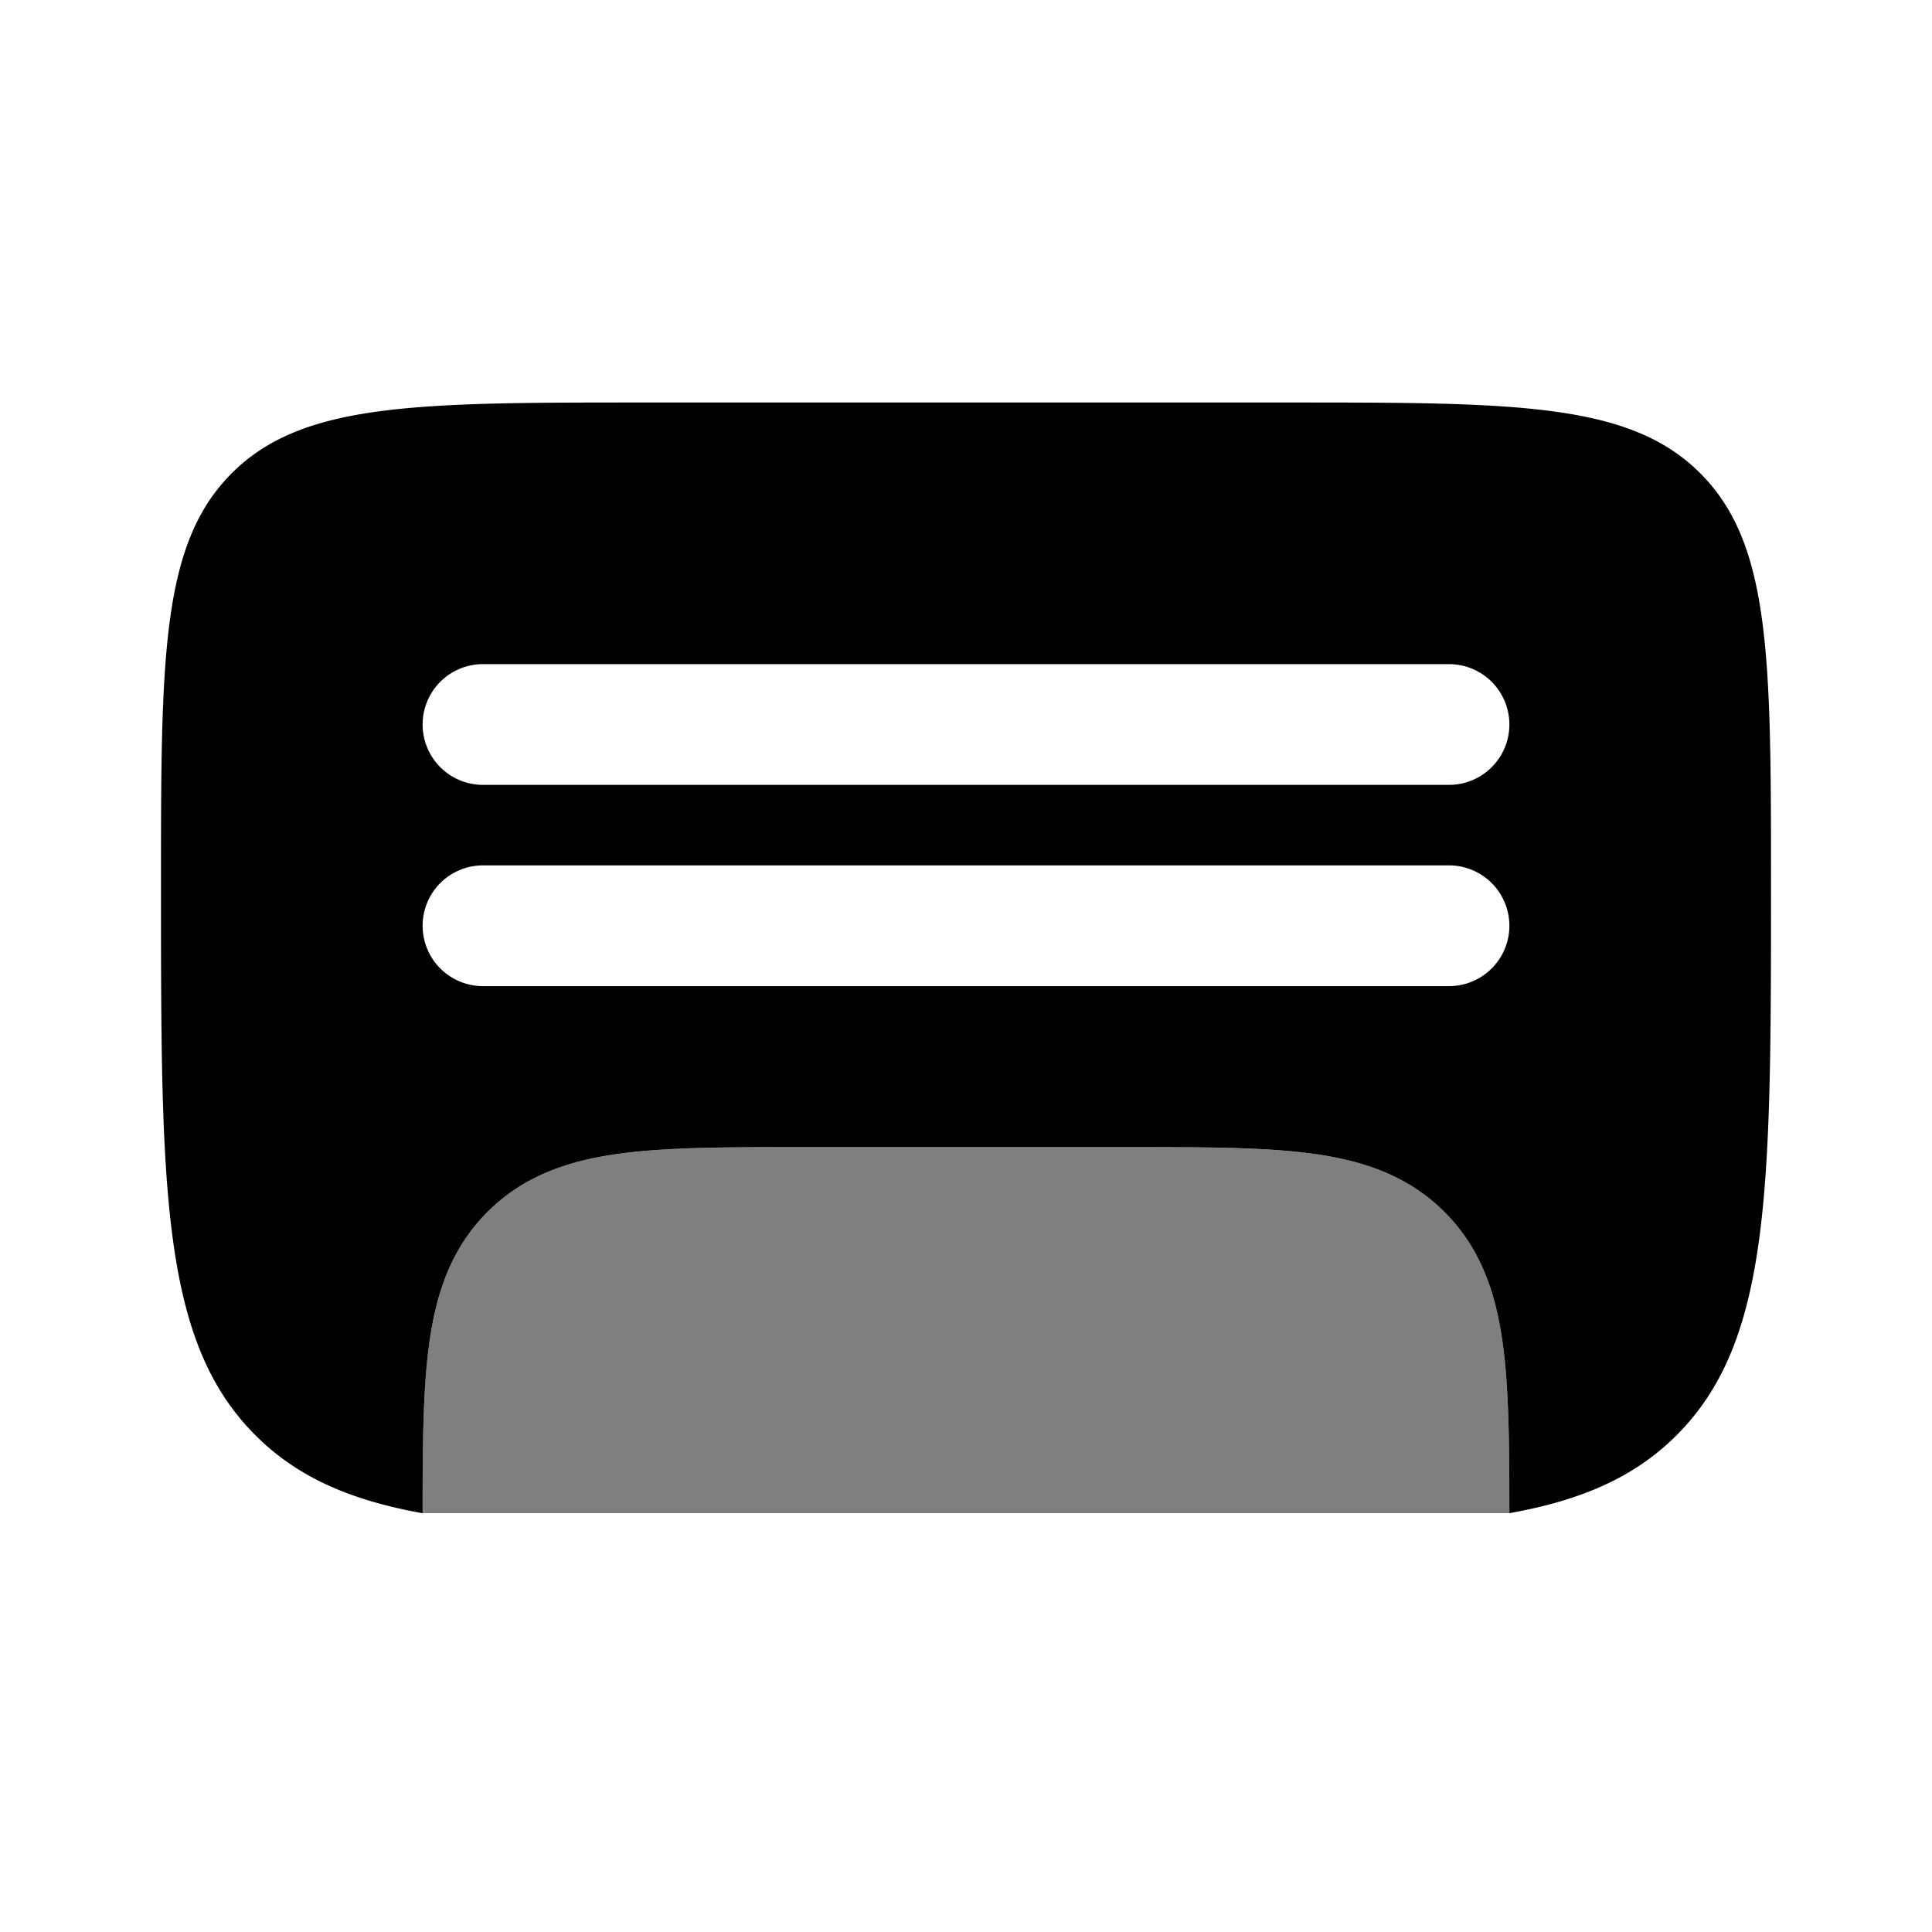 <svg xmlns="http://www.w3.org/2000/svg" width="3em" height="3em" viewBox="0 0 24 24"><path fill="currentColor" fill-rule="evenodd" d="M2.879 5.879C2 6.757 2 8.172 2 11c0 3.771 0 5.657 1.172 6.828c.518.52 1.177.808 2.078.97c0-.832.004-1.531.08-2.092c.084-.628.27-1.195.725-1.65c.456-.456 1.023-.642 1.65-.726c.595-.08 1.345-.08 2.243-.08h4.104c.899 0 1.648 0 2.242.08c.628.084 1.195.27 1.65.726c.456.455.642 1.022.726 1.65c.075.56.08 1.26.08 2.091c.9-.16 1.56-.45 2.078-.969C22 16.657 22 14.771 22 11c0-2.828 0-4.243-.879-5.121C20.243 5 18.828 5 16 5H8c-2.828 0-4.243 0-5.121.879M5.25 11.5a.75.75 0 0 1 .75-.75h12a.75.75 0 0 1 0 1.5H6a.75.75 0 0 1-.75-.75M6 8.25a.75.75 0 0 0 0 1.5h12a.75.75 0 0 0 0-1.5z" clip-rule="evenodd"/><path fill="currentColor" d="M5.25 18.797c0-.832.004-1.53.08-2.091c.084-.628.27-1.195.725-1.65c.456-.456 1.023-.642 1.65-.726c.595-.08 1.344-.08 2.243-.08h4.104c.899 0 1.648 0 2.242.08c.628.084 1.195.27 1.65.726c.456.455.642 1.022.726 1.65c.075.56.08 1.26.08 2.091z" opacity=".5"/></svg>